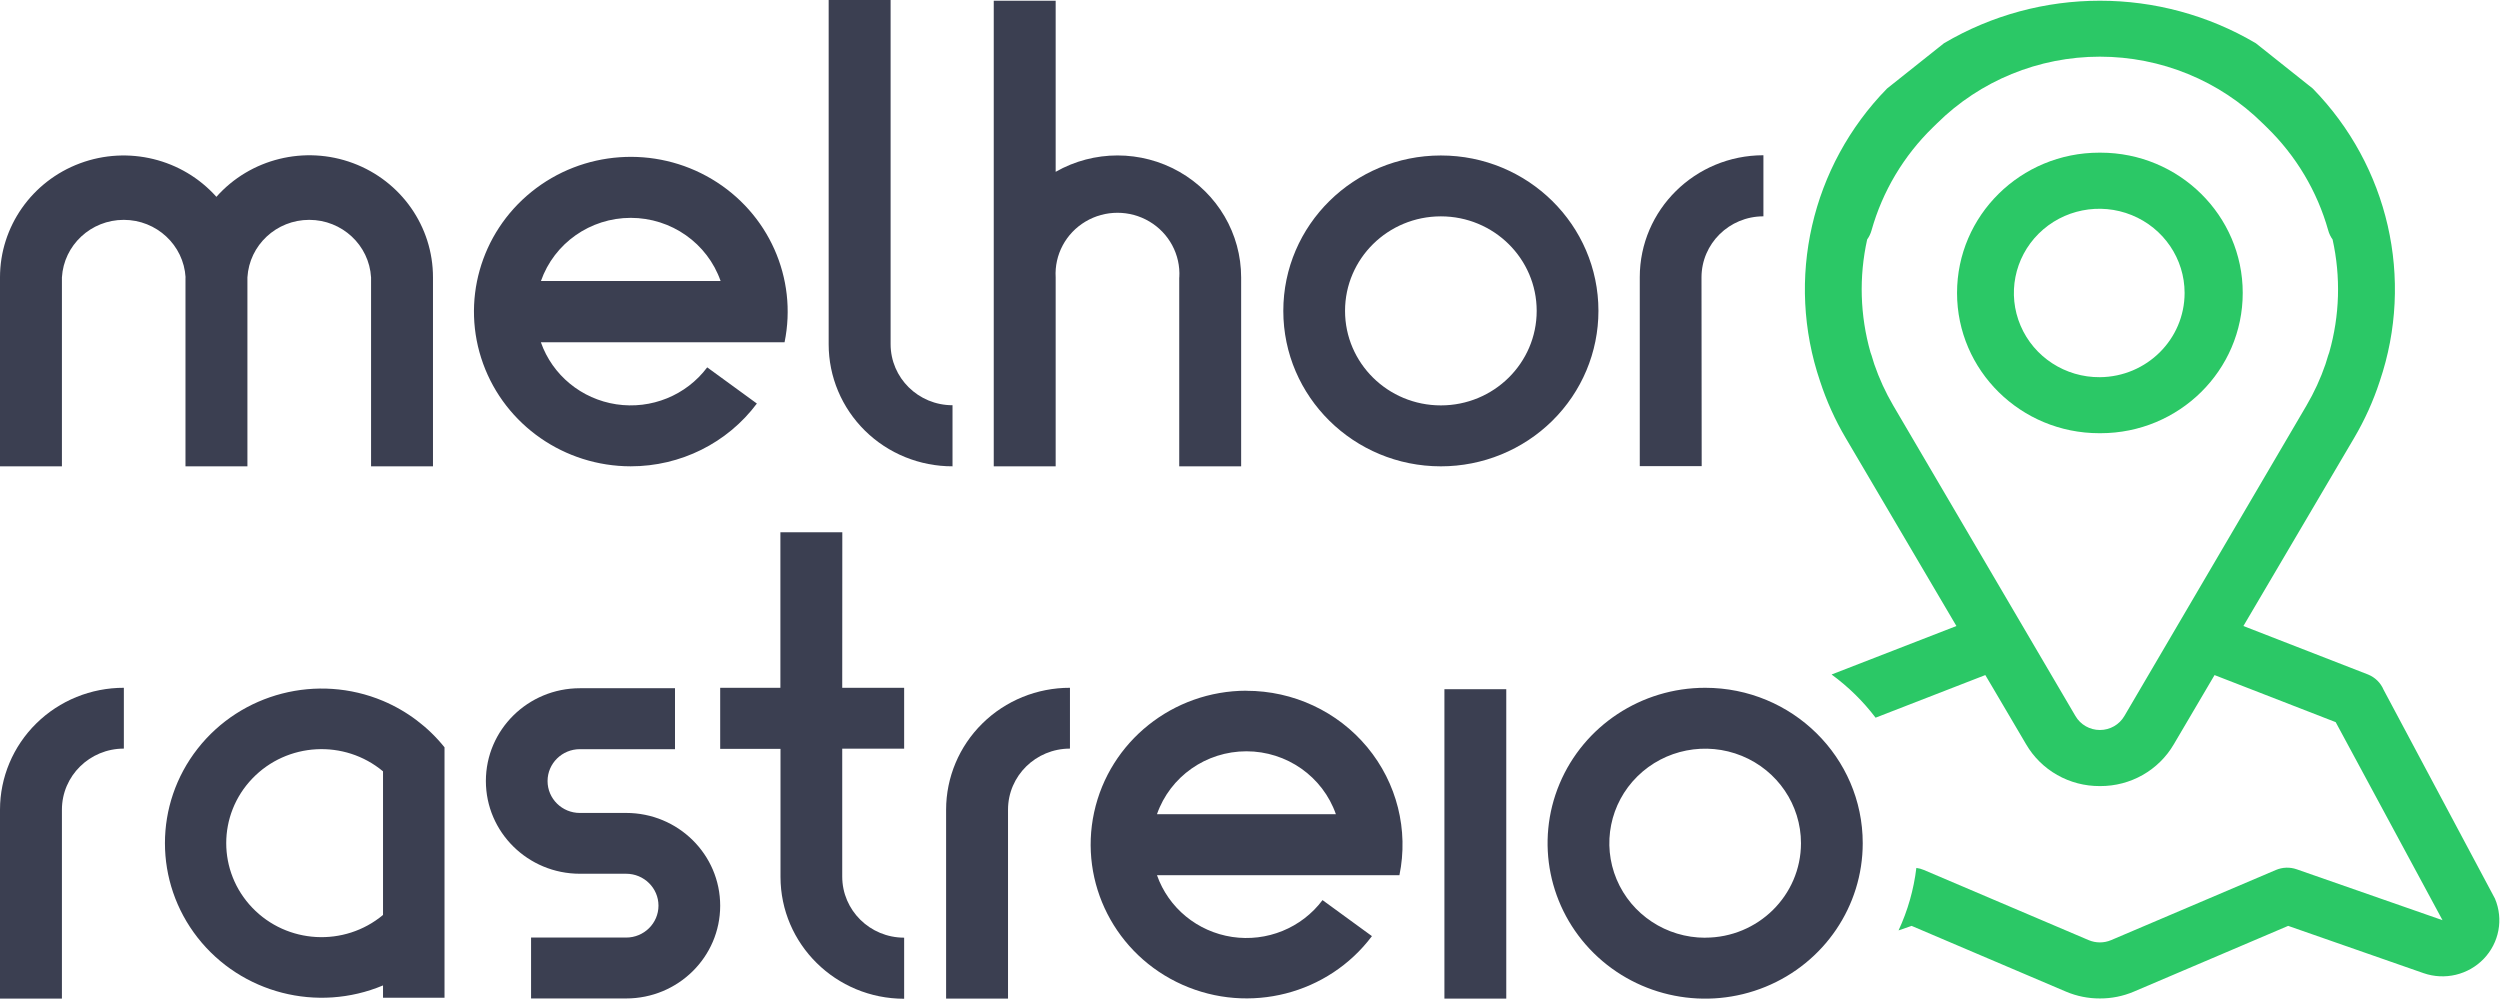 <svg width="120" height="48" viewBox="0 0 120 48" fill="none" xmlns="http://www.w3.org/2000/svg">
<path d="M8.903 13.316V22.384H11.876V13.316C11.966 11.765 13.268 10.553 14.843 10.553C16.418 10.553 17.72 11.765 17.811 13.316V22.384H20.783V13.316C20.787 10.877 19.257 8.691 16.944 7.83C14.63 6.969 12.017 7.614 10.387 9.448C8.756 7.621 6.148 6.98 3.838 7.84C1.529 8.7 0 10.881 0 13.316V22.384H2.972V13.316C3.063 11.765 4.365 10.553 5.94 10.553C7.515 10.553 8.817 11.765 8.908 13.316H8.903Z" fill="#3B3F51"/>
<path fill-rule="evenodd" clip-rule="evenodd" d="M36.33 19.37C34.912 21.267 32.664 22.385 30.275 22.383C27.095 22.381 24.259 20.409 23.189 17.455C22.118 14.498 23.048 11.197 25.511 9.208C27.974 7.22 31.439 6.974 34.165 8.595C36.891 10.215 38.29 13.351 37.659 16.429H25.962C26.516 18.008 27.911 19.154 29.585 19.407C31.26 19.66 32.939 18.977 33.946 17.633L36.33 19.37ZM34.589 13.488C33.953 11.674 32.221 10.457 30.275 10.457C28.331 10.458 26.601 11.675 25.965 13.488H34.589Z" fill="#3B3F51"/>
<path d="M45.721 22.383V19.451C44.079 19.451 42.749 18.138 42.749 16.519V0H39.776V16.529C39.776 18.083 40.403 19.573 41.518 20.672C42.633 21.77 44.145 22.386 45.721 22.383Z" fill="#3B3F51"/>
<path d="M56.603 13.316V22.384H59.575V13.316C59.576 11.224 58.444 9.291 56.608 8.245C54.771 7.2 52.508 7.2 50.672 8.247V0.036H47.7V22.383H50.672V13.315C50.608 12.229 51.16 11.197 52.104 10.635C53.048 10.073 54.231 10.073 55.175 10.635C56.119 11.197 56.671 12.229 56.607 13.315L56.603 13.316Z" fill="#3B3F51"/>
<path fill-rule="evenodd" clip-rule="evenodd" d="M69.161 7.463C73.338 7.462 76.725 10.802 76.725 14.922C76.725 16.901 75.929 18.799 74.51 20.198C73.092 21.598 71.168 22.384 69.162 22.384C64.985 22.384 61.599 19.044 61.599 14.924C61.598 10.803 64.984 7.463 69.161 7.463ZM64.562 14.922C64.562 17.428 66.621 19.459 69.162 19.459C71.702 19.459 73.761 17.428 73.761 14.922C73.761 12.416 71.702 10.385 69.162 10.385C66.621 10.385 64.562 12.416 64.562 14.922Z" fill="#3B3F51"/>
<path d="M81.672 13.316C81.672 11.697 83.002 10.384 84.644 10.384V7.452C81.366 7.452 78.709 10.073 78.709 13.306V22.374H81.681L81.672 13.316Z" fill="#3B3F51"/>
<path d="M0 38.865V47.933H2.972V38.865C2.972 37.245 4.303 35.933 5.945 35.933V33.014C4.37 33.011 2.858 33.626 1.743 34.724C0.628 35.821 0.001 37.311 0 38.865H0Z" fill="#3B3F51"/>
<path fill-rule="evenodd" clip-rule="evenodd" d="M9.487 35.935C11.579 33.264 15.236 32.322 18.385 33.643C19.542 34.132 20.557 34.898 21.337 35.872V47.891H18.385V47.3C15.236 48.621 11.579 47.679 9.487 45.008C7.394 42.336 7.394 38.607 9.487 35.935ZM12.11 43.571C13.777 45.311 16.531 45.463 18.385 43.918V37.024C16.531 35.479 13.777 35.631 12.11 37.371C10.442 39.11 10.442 41.832 12.11 43.571Z" fill="#3B3F51"/>
<path d="M30.055 39.022H27.835C26.978 39.022 26.283 38.337 26.283 37.491C26.283 36.645 26.978 35.96 27.835 35.96H32.4V33.035H27.835C25.343 33.035 23.322 35.029 23.322 37.488C23.322 39.947 25.343 41.94 27.835 41.94H30.055C30.912 41.94 31.607 42.626 31.607 43.471C31.607 44.317 30.912 45.003 30.055 45.003H25.491V47.926H30.055C32.548 47.926 34.569 45.933 34.569 43.474C34.569 41.015 32.548 39.021 30.055 39.021V39.022Z" fill="#3B3F51"/>
<path d="M40.431 25.549H37.459V33.014H34.569V35.946H37.464V42.086C37.464 45.319 40.121 47.94 43.399 47.94V45.008C41.758 45.008 40.427 43.695 40.427 42.076V35.937H43.399V33.014H40.427L40.431 25.549Z" fill="#3B3F51"/>
<path d="M45.413 38.865V47.933H48.385V38.865C48.385 37.245 49.716 35.933 51.358 35.933V33.014C49.783 33.011 48.271 33.626 47.156 34.724C46.041 35.821 45.414 37.311 45.413 38.865H45.413Z" fill="#3B3F51"/>
<path fill-rule="evenodd" clip-rule="evenodd" d="M52.519 38.987C53.26 35.588 56.303 33.158 59.828 33.154V33.158C62.076 33.156 64.206 34.15 65.629 35.866C67.053 37.582 67.619 39.838 67.172 42.011H55.536C56.088 43.582 57.477 44.722 59.143 44.973C60.809 45.223 62.48 44.543 63.481 43.205L65.853 44.934C63.755 47.728 59.966 48.7 56.754 47.267C53.542 45.835 51.779 42.386 52.519 38.987ZM59.828 36.062C57.891 36.062 56.167 37.274 55.535 39.08H64.122C63.489 37.274 61.765 36.062 59.828 36.062Z" fill="#3B3F51"/>
<path d="M69.332 33.082H72.301V47.933H69.332V33.082Z" fill="#3B3F51"/>
<path fill-rule="evenodd" clip-rule="evenodd" d="M74.86 37.619C76.031 34.831 78.789 33.014 81.848 33.014C86.025 33.014 89.411 36.354 89.411 40.474C89.411 43.492 87.568 46.212 84.742 47.367C81.916 48.522 78.663 47.883 76.5 45.75C74.337 43.616 73.689 40.407 74.86 37.619ZM77.598 42.211C78.31 43.906 79.987 45.011 81.848 45.011V45.008C84.387 45.008 86.445 42.979 86.447 40.474C86.447 38.639 85.327 36.985 83.608 36.282C81.889 35.58 79.911 35.968 78.595 37.266C77.28 38.564 76.886 40.515 77.598 42.211Z" fill="#3B3F51"/>
<path fill-rule="evenodd" clip-rule="evenodd" d="M100.764 7.328H100.825C104.595 7.328 107.651 10.343 107.651 14.061C107.651 17.78 104.595 20.794 100.825 20.794H100.764C96.994 20.794 93.938 17.78 93.938 14.061C93.938 10.343 96.994 7.328 100.764 7.328ZM96.987 15.631C97.631 17.141 99.134 18.118 100.795 18.105C103.044 18.086 104.859 16.283 104.861 14.063C104.861 12.426 103.86 10.95 102.325 10.326C100.79 9.702 99.025 10.054 97.855 11.216C96.686 12.379 96.343 14.122 96.987 15.631Z" fill="#2BC866"/>
<path fill-rule="evenodd" clip-rule="evenodd" d="M114.411 33.106L119.761 43.139H119.76C120.173 44.122 119.961 45.252 119.219 46.024C118.477 46.796 117.344 47.065 116.327 46.71L109.832 44.442L102.419 47.6C101.906 47.817 101.354 47.928 100.796 47.926C100.237 47.928 99.685 47.817 99.172 47.6L94.89 45.777L91.757 44.442L91.13 44.66C91.572 43.71 91.861 42.698 91.985 41.66C92.11 41.676 92.232 41.71 92.347 41.759L100.254 45.125C100.599 45.272 100.991 45.272 101.336 45.125L109.242 41.759C109.558 41.624 109.914 41.612 110.238 41.725L117.241 44.169L112.113 34.663L106.298 32.404L104.345 35.722C103.618 36.972 102.266 37.74 100.804 37.732H100.791C99.33 37.74 97.978 36.972 97.251 35.722L95.626 32.962L95.295 32.403L90.028 34.449C89.43 33.661 88.719 32.963 87.917 32.377L87.937 32.368L93.908 30.049L88.59 21.017C88.084 20.158 87.673 19.248 87.364 18.302C85.697 13.393 86.936 7.976 90.579 4.249L93.309 2.077C97.918 -0.646 103.673 -0.646 108.282 2.077L111.012 4.249C114.655 7.976 115.894 13.393 114.227 18.302C113.918 19.248 113.507 20.158 113.001 21.017L107.683 30.049L113.653 32.371L113.673 32.379C114.007 32.516 114.272 32.777 114.411 33.106ZM100.796 35.04C101.281 35.04 101.729 34.784 101.97 34.369L110.71 19.468C111.081 18.836 111.387 18.17 111.624 17.479C111.67 17.338 111.715 17.198 111.754 17.056C111.768 17.008 111.784 16.961 111.804 16.915C112.307 15.148 112.362 13.287 111.964 11.494C111.869 11.363 111.798 11.216 111.755 11.059C111.227 9.181 110.207 7.472 108.799 6.104L108.614 5.924C106.543 3.873 103.729 2.72 100.794 2.72C97.859 2.72 95.045 3.873 92.974 5.924L92.789 6.104C91.38 7.472 90.361 9.181 89.833 11.059C89.79 11.216 89.719 11.363 89.624 11.494C89.226 13.287 89.281 15.148 89.784 16.915C89.803 16.961 89.82 17.008 89.834 17.056C89.874 17.199 89.917 17.339 89.964 17.479C90.201 18.17 90.507 18.836 90.877 19.468L99.621 34.369C99.862 34.784 100.31 35.04 100.796 35.04Z" fill="#2BC866"/>
</svg>
